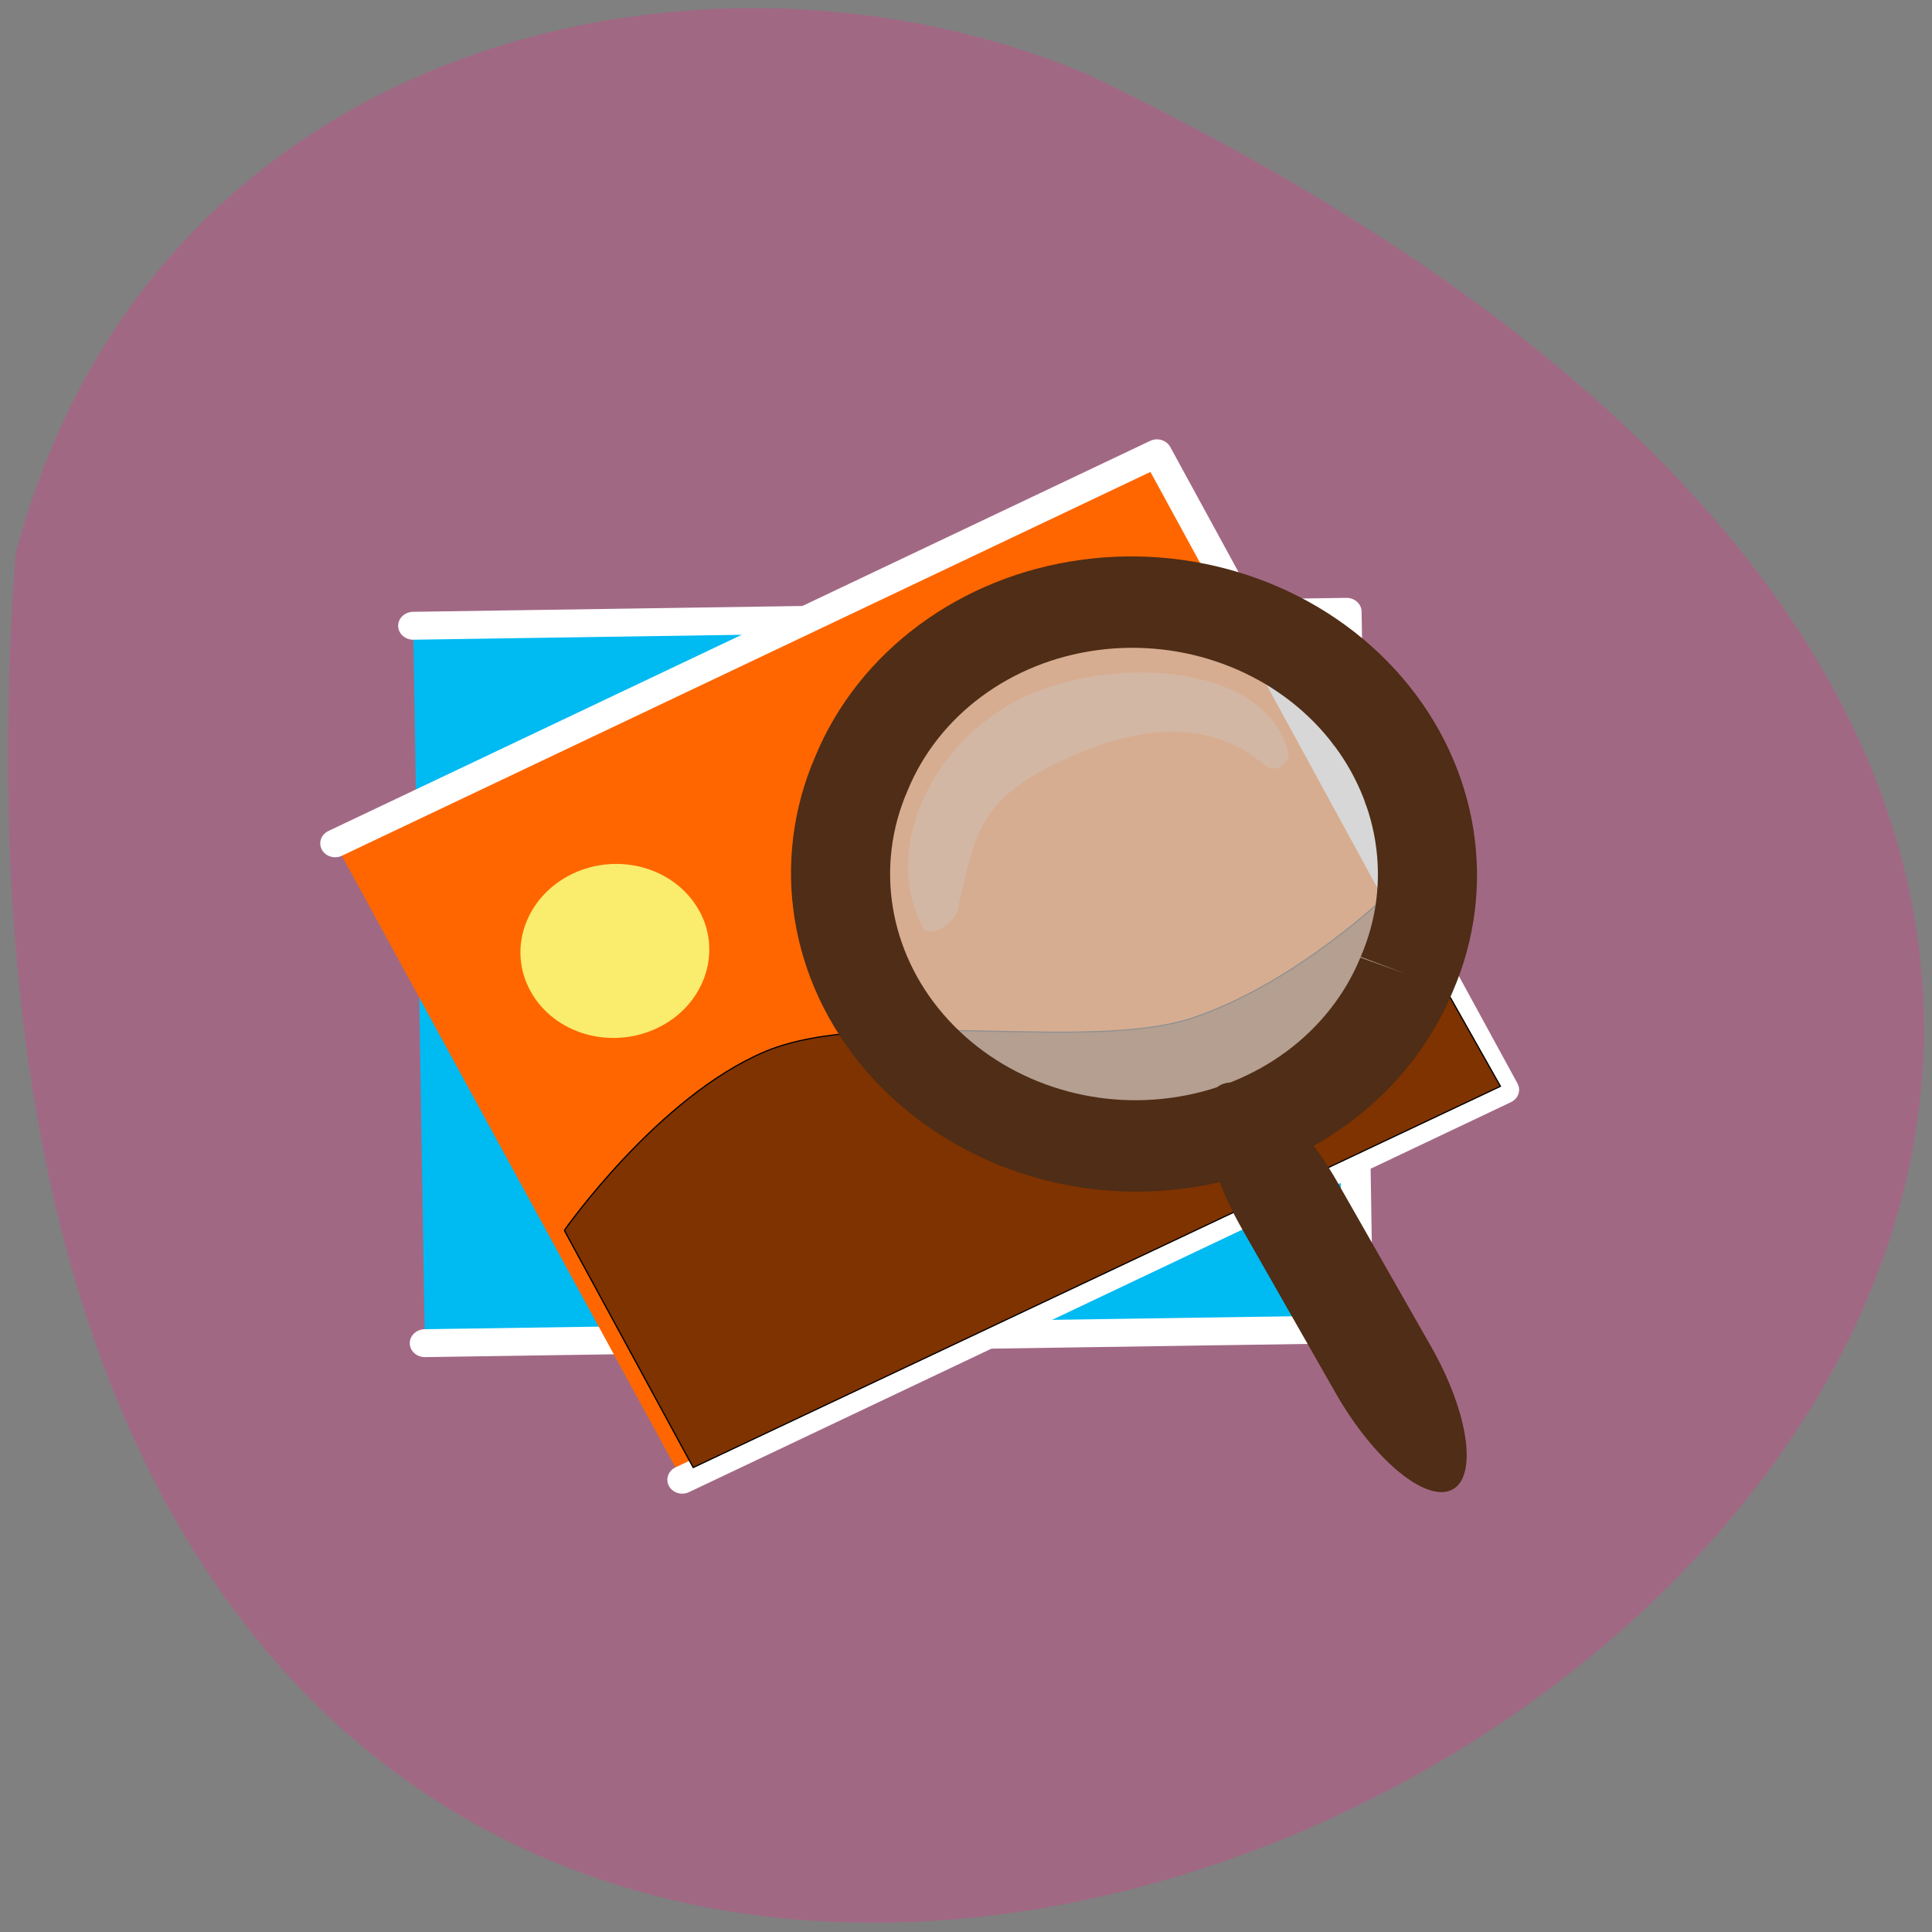 <svg xmlns="http://www.w3.org/2000/svg" viewBox="0 0 48 48"><rect x="0" y="0" width="48" height="48" fill="#808080" stroke="none"/><path d="m 0.379 13.797 c -4.766 68.41 87.31 17.13 26.68 -11.93 c -9.34 -4 -23.273 -1.078 -26.68 11.93" fill="#a16884"/><g stroke="#fff" stroke-linejoin="round" stroke-linecap="round" stroke-width="11.181"><path d="m 57.34 122.89 l 346.08 -0.012 l 0.014 287.48 l -346.08 0.012" transform="matrix(0.067 -0.001 0.001 0.062 6.302 7.985)" fill="#00baf2"/><path d="m -67.983 201.18 l 346.09 -0.045 l 0.017 287.55 l -346.11 -0.037" transform="matrix(0.059 -0.028 0.03 0.055 6.302 7.985)" fill="#f60"/></g><path d="m 17.375 22.629 c 0.578 1.059 0.109 2.363 -1.047 2.914 c -1.16 0.551 -2.566 0.141 -3.148 -0.918 c -0.582 -1.055 -0.113 -2.359 1.039 -2.914 c 1.156 -0.555 2.566 -0.145 3.148 0.91" fill="#faec6c"/><path d="m 115.23 364.29 l 47.764 95 l 299.34 -152.77 l -40.74 -77.985 c 0 0 -34.594 36.607 -73.52 50.609 c -38.984 13.939 -118.59 -4.584 -158.39 13.437 c -39.803 18.08 -74.46 71.64 -74.46 71.64" transform="matrix(0.067 0 0 0.062 6.302 7.985)" fill="#7f3300" stroke="#000" stroke-width="0.466"/><path d="m 460.98 171.91 c 0.46 49.708 -25.787 95.8 -68.803 120.76 c -42.918 25.01 -95.96 24.963 -138.95 0.026 c -42.99 -24.937 -69.21 -71.04 -68.792 -120.76 c -0.46 -49.708 25.787 -95.8 68.803 -120.76 c 42.947 -24.937 96.03 -24.991 138.95 -0.026 c 43.02 25.01 69.24 71.12 68.792 120.76" transform="matrix(0.049 0.018 -0.019 0.045 15.628 8.169)" fill="#c8c8c8" stroke="#4f2d16" fill-opacity="0.725" stroke-width="46.85"/><path d="m 30.332 26.953 c 0.652 -0.324 1.945 0.754 2.887 2.402 l 2.328 4.086 c 0.941 1.648 1.176 3.25 0.523 3.574 c -0.652 0.32 -1.945 -0.754 -2.887 -2.406 l -2.328 -4.082 c -0.941 -1.652 -1.176 -3.25 -0.523 -3.574" fill="#4f2d16" fill-rule="evenodd"/><path d="m 25.492 17.297 c -2.227 1.016 -3.637 3.699 -2.563 5.742 c 0.168 0.316 0.863 -0.117 0.887 -0.547 c 0.402 -1.848 0.574 -2.684 2.648 -3.633 c 1.879 -0.859 3.605 -1.02 5 0.18 c 0.32 0.191 0.586 -0.176 0.547 -0.336 c -0.559 -2.215 -4.301 -2.426 -6.527 -1.406" fill="#ccc" fill-opacity="0.345"/></svg>